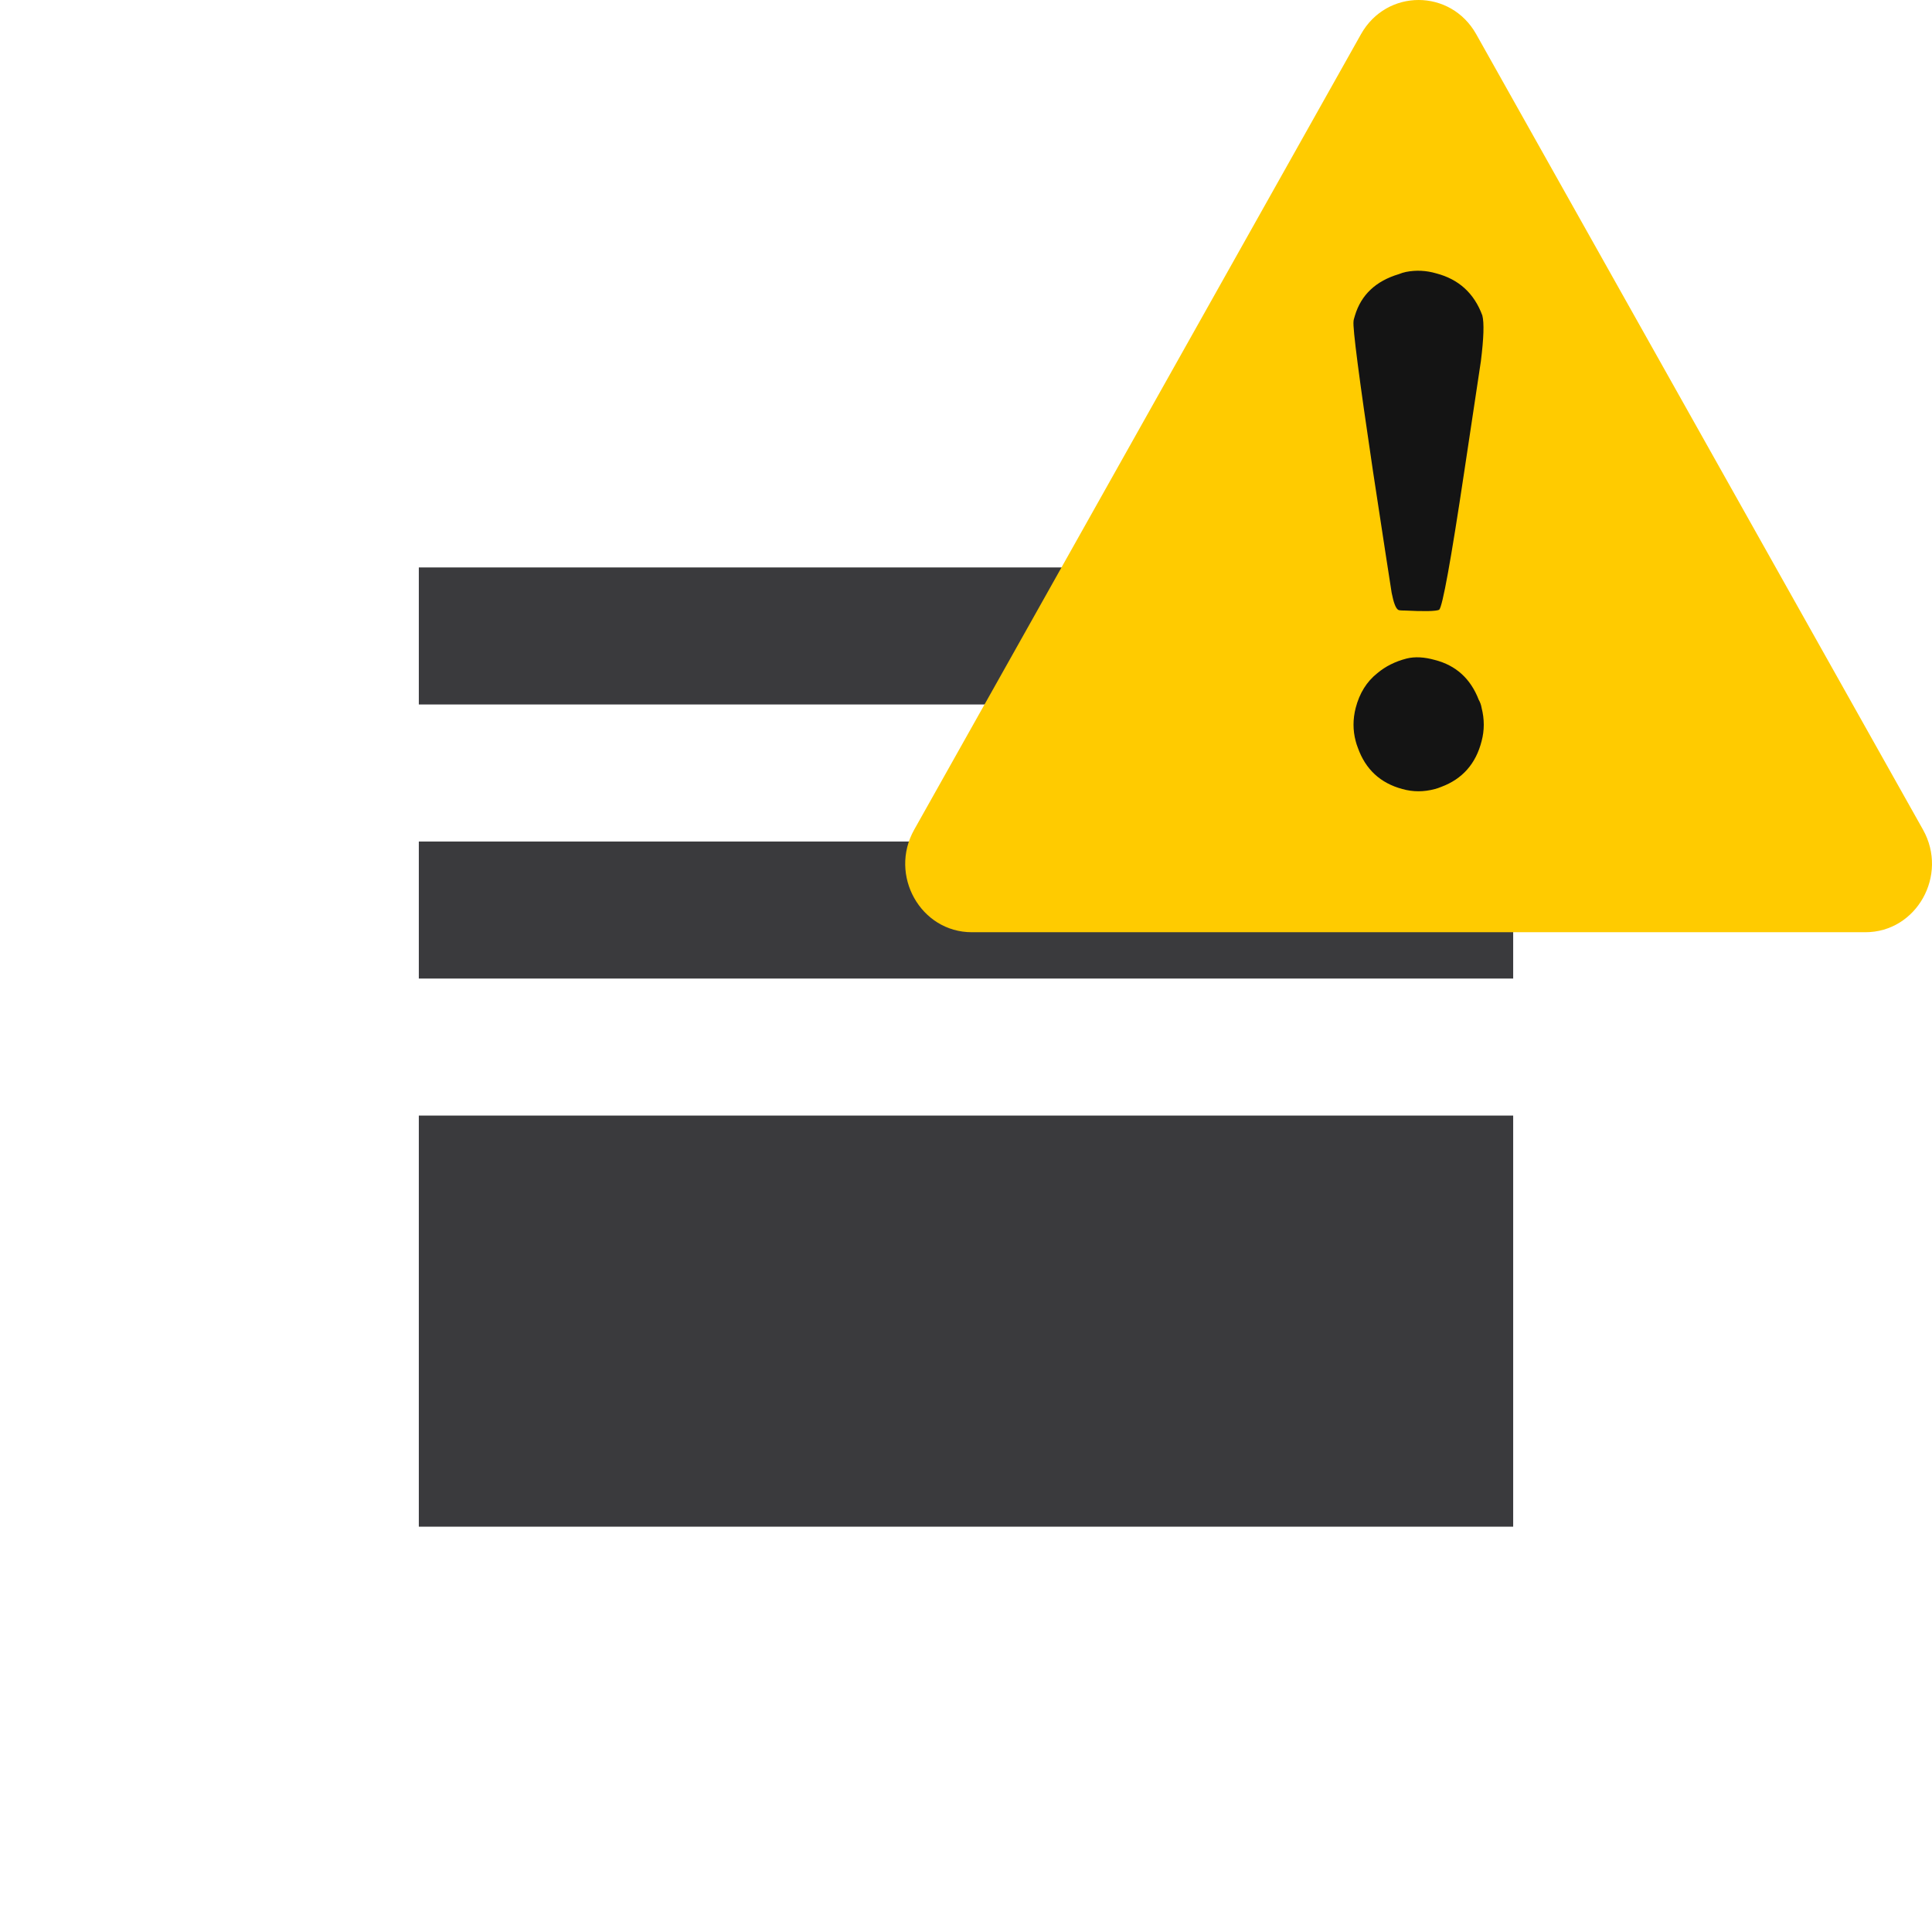 <svg width="143" height="143" viewBox="0 0 143 143" fill="none" xmlns="http://www.w3.org/2000/svg">
<path d="M31 113V82.571H112V113H31ZM31 72.429V62.286H112V72.429H31ZM31 52.143V42H112V52.143H31Z" fill="#3A3A3D"/>
<path d="M100.736 2.531C102.631 -0.844 107.369 -0.844 109.264 2.531L142.333 61.408C144.228 64.782 141.859 69 138.069 69H71.931C68.141 69 65.772 64.782 67.667 61.408L100.736 2.531Z" fill="#FFCB00"/>
<path d="M104.071 20.126C104.817 19.981 105.563 20.017 106.308 20.235C107.977 20.672 109.113 21.71 109.717 23.348C109.859 23.894 109.823 25.022 109.61 26.733C109.468 27.68 109.06 30.392 108.385 34.869C107.391 41.495 106.77 44.916 106.521 45.135C106.273 45.244 105.421 45.262 103.965 45.189C103.681 45.189 103.521 45.171 103.486 45.135C103.308 45.026 103.148 44.607 103.006 43.879C102.9 43.224 102.438 40.22 101.622 34.869C100.592 27.953 100.113 24.258 100.184 23.785C100.184 23.712 100.219 23.566 100.29 23.348C100.752 21.819 101.835 20.8 103.539 20.29C103.716 20.217 103.894 20.163 104.071 20.126ZM104.125 48.739C104.728 48.593 105.421 48.629 106.202 48.848C107.764 49.248 108.847 50.231 109.451 51.796C109.557 51.978 109.628 52.179 109.664 52.397C109.877 53.234 109.877 54.053 109.664 54.854C109.238 56.529 108.243 57.657 106.681 58.24C106.504 58.312 106.344 58.367 106.202 58.403C105.385 58.622 104.586 58.622 103.805 58.403C102.172 57.967 101.071 56.947 100.503 55.346C100.432 55.164 100.379 55 100.343 54.854C100.13 54.053 100.13 53.234 100.343 52.397C100.627 51.305 101.16 50.45 101.941 49.831C102.545 49.321 103.273 48.957 104.125 48.739Z" fill="#141414"/>
</svg>
